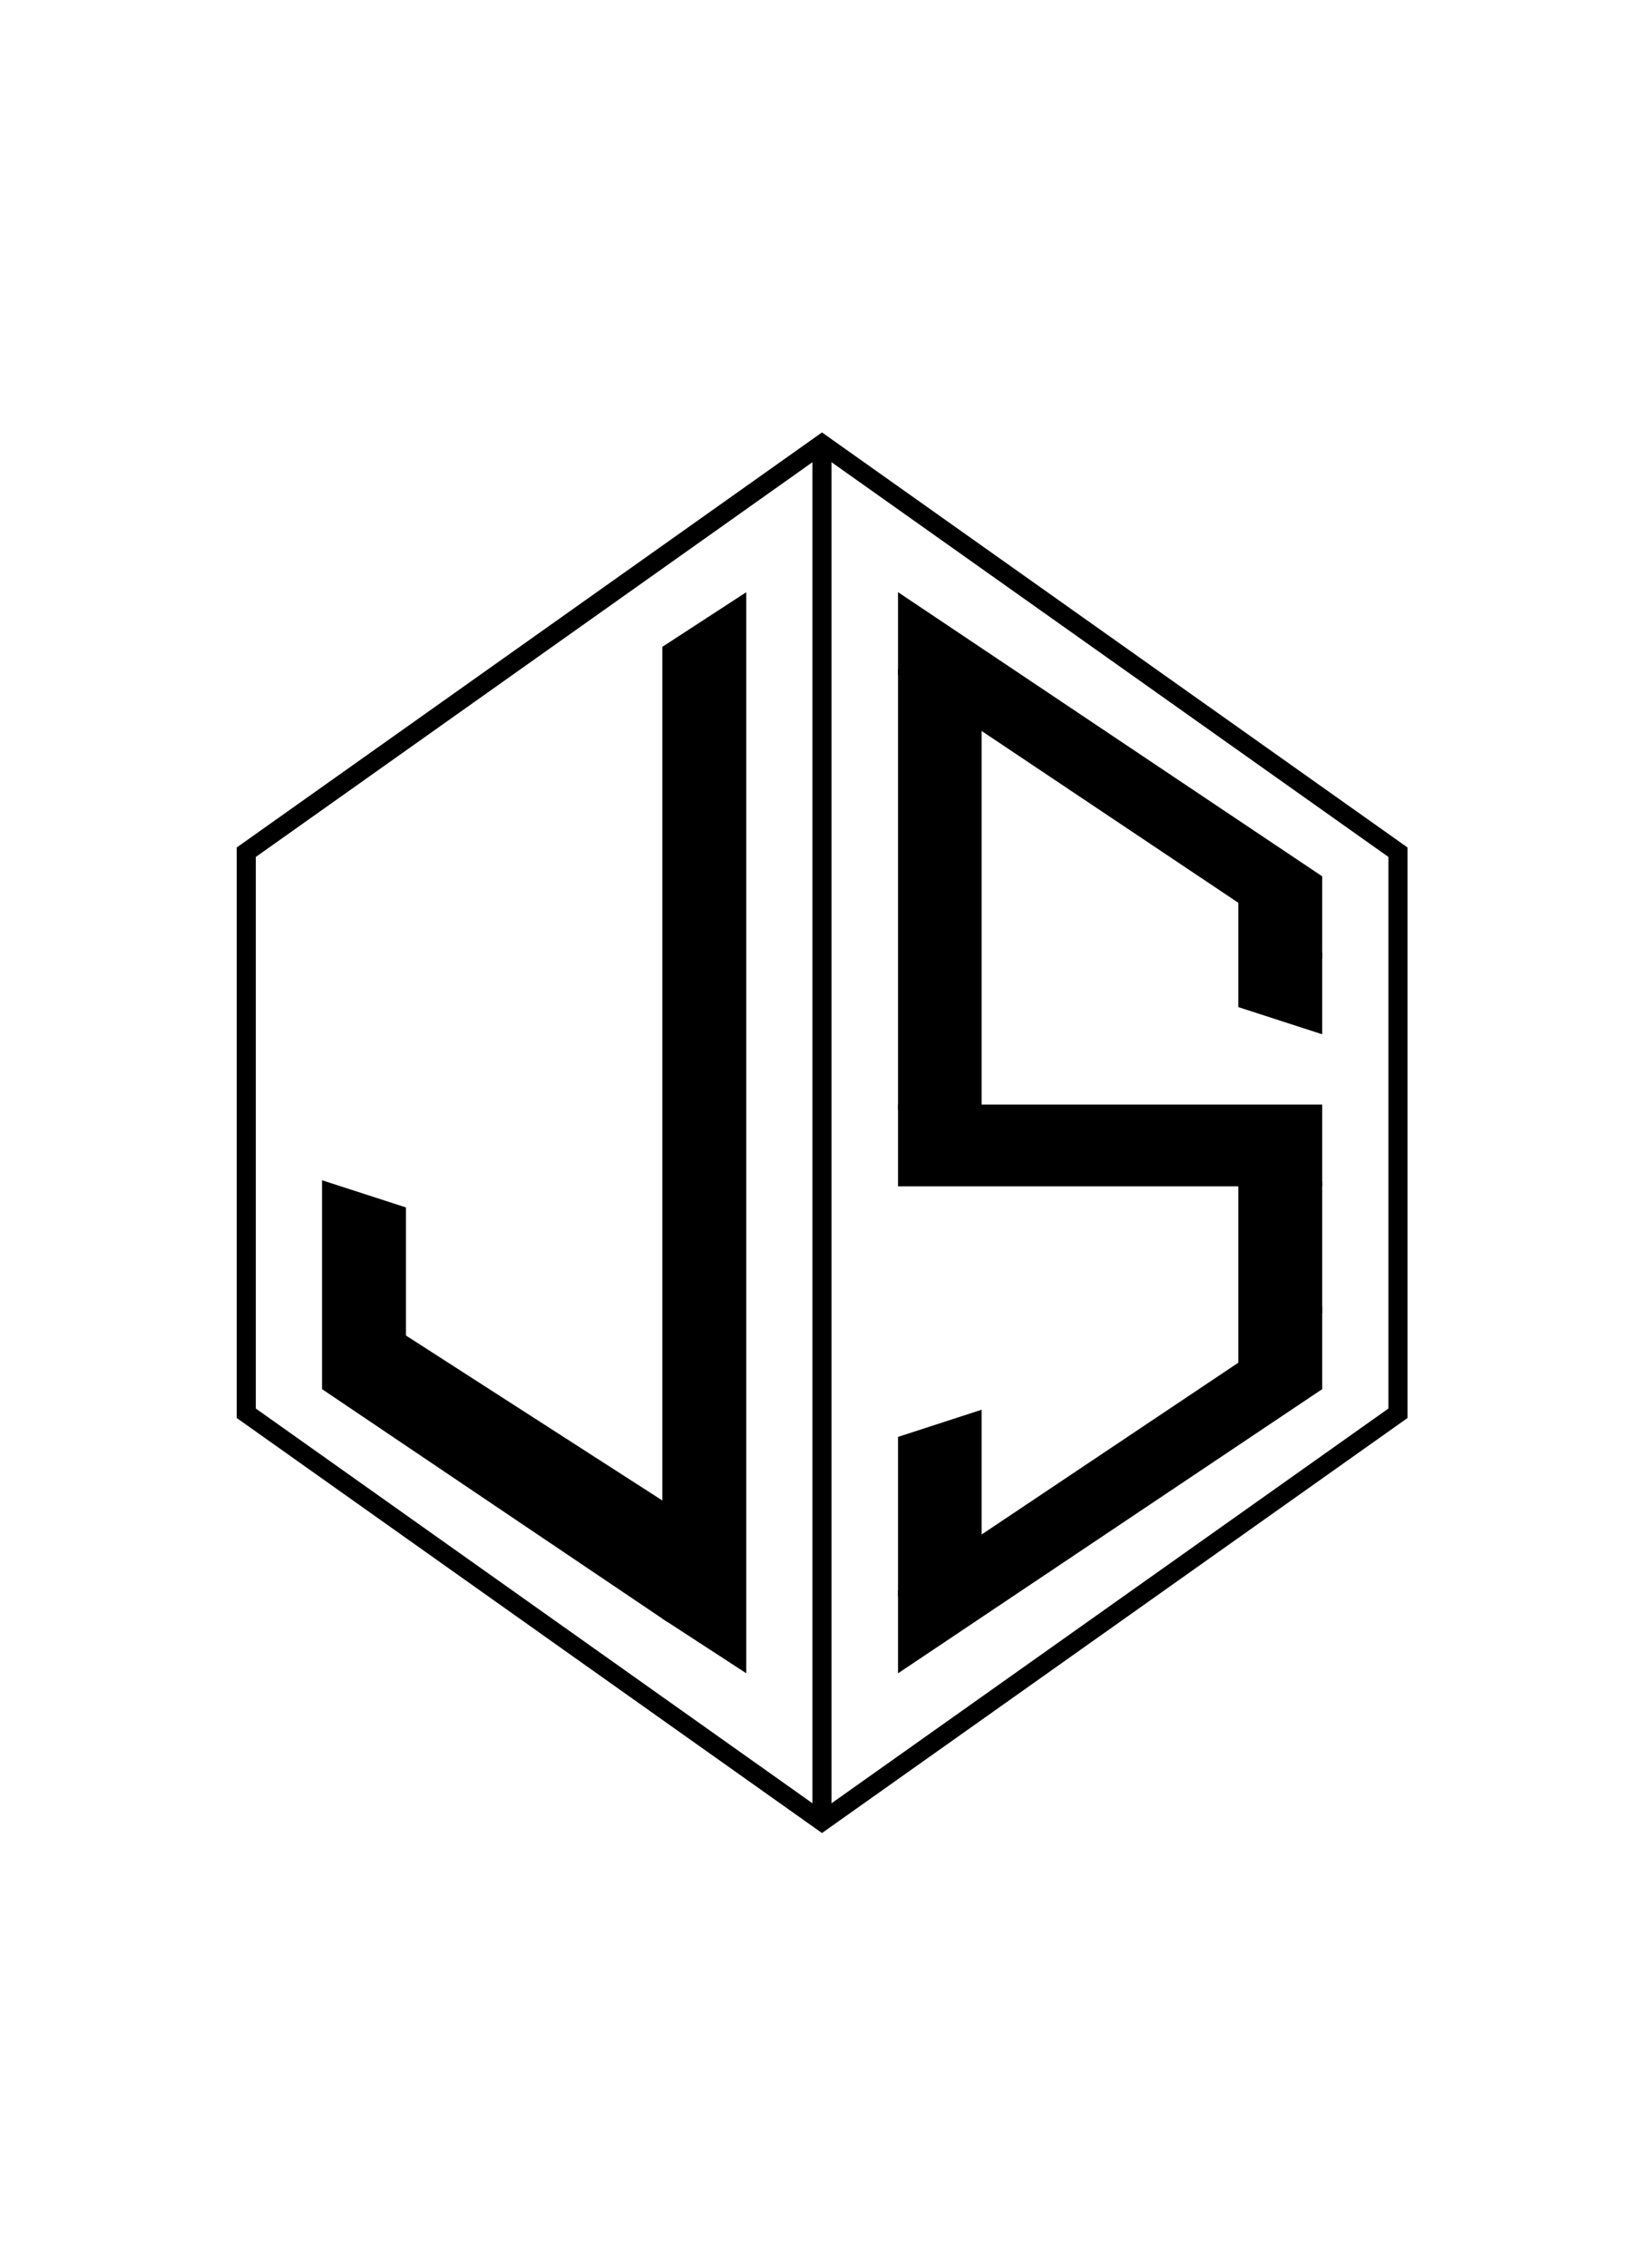 <?xml version="1.0" encoding="UTF-8"?>
<svg xmlns="http://www.w3.org/2000/svg" xmlns:xlink="http://www.w3.org/1999/xlink" width="24pt" height="33pt" viewBox="0 0 24 33" version="1.1">
<g id="surface4">
<path style="fill:none;stroke-width:2.439;stroke-linecap:butt;stroke-linejoin:miter;stroke:rgb(0%,0%,0%);stroke-opacity:1;stroke-miterlimit:4;" d="M 96.339 52.652 L 22.794 106.177 L 22.794 179.734 L 96.339 233.258 L 169.919 179.734 L 169.919 106.177 Z M 96.339 52.652 " transform="matrix(0.114,0,0,0.111,0.988,0.616)"/>
<path style="fill-rule:nonzero;fill:rgb(0%,0%,0%);fill-opacity:1;stroke-width:0.669;stroke-linecap:butt;stroke-linejoin:miter;stroke:rgb(0%,0%,0%);stroke-opacity:1;stroke-miterlimit:4;" d="M 86.326 72.72 L 86.326 213.191 L 76.278 206.478 L 76.278 79.432 Z M 86.326 72.72 " transform="matrix(0.114,0,0,0.111,0.988,0.616)"/>
<path style="fill-rule:nonzero;fill:rgb(0%,0%,0%);fill-opacity:1;stroke-width:0.669;stroke-linecap:butt;stroke-linejoin:miter;stroke:rgb(0%,0%,0%);stroke-opacity:1;stroke-miterlimit:4;" d="M 76.278 206.478 L 32.807 176.395 L 32.807 149.65 L 42.855 152.989 L 42.855 169.718 L 76.278 191.788 Z M 76.278 206.478 " transform="matrix(0.114,0,0,0.111,0.988,0.616)"/>
<path style="fill:none;stroke-width:2.439;stroke-linecap:butt;stroke-linejoin:miter;stroke:rgb(0%,0%,0%);stroke-opacity:1;stroke-miterlimit:4;" d="M 96.339 52.652 L 96.339 233.258 " transform="matrix(0.114,0,0,0.111,0.988,0.616)"/>
<path style="fill-rule:nonzero;fill:rgb(0%,0%,0%);fill-opacity:1;stroke-width:0.669;stroke-linecap:butt;stroke-linejoin:miter;stroke:rgb(0%,0%,0%);stroke-opacity:1;stroke-miterlimit:4;" d="M 106.387 72.72 L 159.905 109.516 L 159.905 119.532 L 106.387 82.771 Z M 106.387 72.72 " transform="matrix(0.114,0,0,0.111,0.988,0.616)"/>
<path style="fill-rule:nonzero;fill:rgb(0%,0%,0%);fill-opacity:1;stroke-width:0.669;stroke-linecap:butt;stroke-linejoin:miter;stroke:rgb(0%,0%,0%);stroke-opacity:1;stroke-miterlimit:4;" d="M 106.387 213.191 L 159.905 176.395 L 159.905 166.379 L 106.387 203.14 Z M 106.387 213.191 " transform="matrix(0.114,0,0,0.111,0.988,0.616)"/>
<path style="fill-rule:nonzero;fill:rgb(0%,0%,0%);fill-opacity:1;stroke-width:0.669;stroke-linecap:butt;stroke-linejoin:miter;stroke:rgb(0%,0%,0%);stroke-opacity:1;stroke-miterlimit:4;" d="M 106.387 82.771 L 106.387 139.599 L 116.4 139.599 L 116.4 89.448 Z M 106.387 82.771 " transform="matrix(0.114,0,0,0.111,0.988,0.616)"/>
<path style="fill-rule:nonzero;fill:rgb(0%,0%,0%);fill-opacity:1;stroke-width:0.669;stroke-linecap:butt;stroke-linejoin:miter;stroke:rgb(0%,0%,0%);stroke-opacity:1;stroke-miterlimit:4;" d="M 106.387 139.599 L 106.387 149.65 L 159.905 149.65 L 159.905 139.599 Z M 106.387 139.599 " transform="matrix(0.114,0,0,0.111,0.988,0.616)"/>
<path style="fill-rule:nonzero;fill:rgb(0%,0%,0%);fill-opacity:1;stroke-width:0.669;stroke-linecap:butt;stroke-linejoin:miter;stroke:rgb(0%,0%,0%);stroke-opacity:1;stroke-miterlimit:4;" d="M 159.905 166.379 L 159.905 149.65 L 149.858 149.65 L 149.858 173.056 Z M 159.905 166.379 " transform="matrix(0.114,0,0,0.111,0.988,0.616)"/>
<path style="fill-rule:nonzero;fill:rgb(0%,0%,0%);fill-opacity:1;stroke-width:0.669;stroke-linecap:butt;stroke-linejoin:miter;stroke:rgb(0%,0%,0%);stroke-opacity:1;stroke-miterlimit:4;" d="M 106.387 203.14 L 106.387 183.072 L 116.4 179.734 L 116.4 196.462 Z M 106.387 203.14 " transform="matrix(0.114,0,0,0.111,0.988,0.616)"/>
<path style="fill-rule:nonzero;fill:rgb(0%,0%,0%);fill-opacity:1;stroke-width:0.669;stroke-linecap:butt;stroke-linejoin:miter;stroke:rgb(0%,0%,0%);stroke-opacity:1;stroke-miterlimit:4;" d="M 159.905 129.583 L 149.858 126.244 L 149.858 112.854 L 159.905 119.532 Z M 159.905 129.583 " transform="matrix(0.114,0,0,0.111,0.988,0.616)"/>
</g>
</svg>
